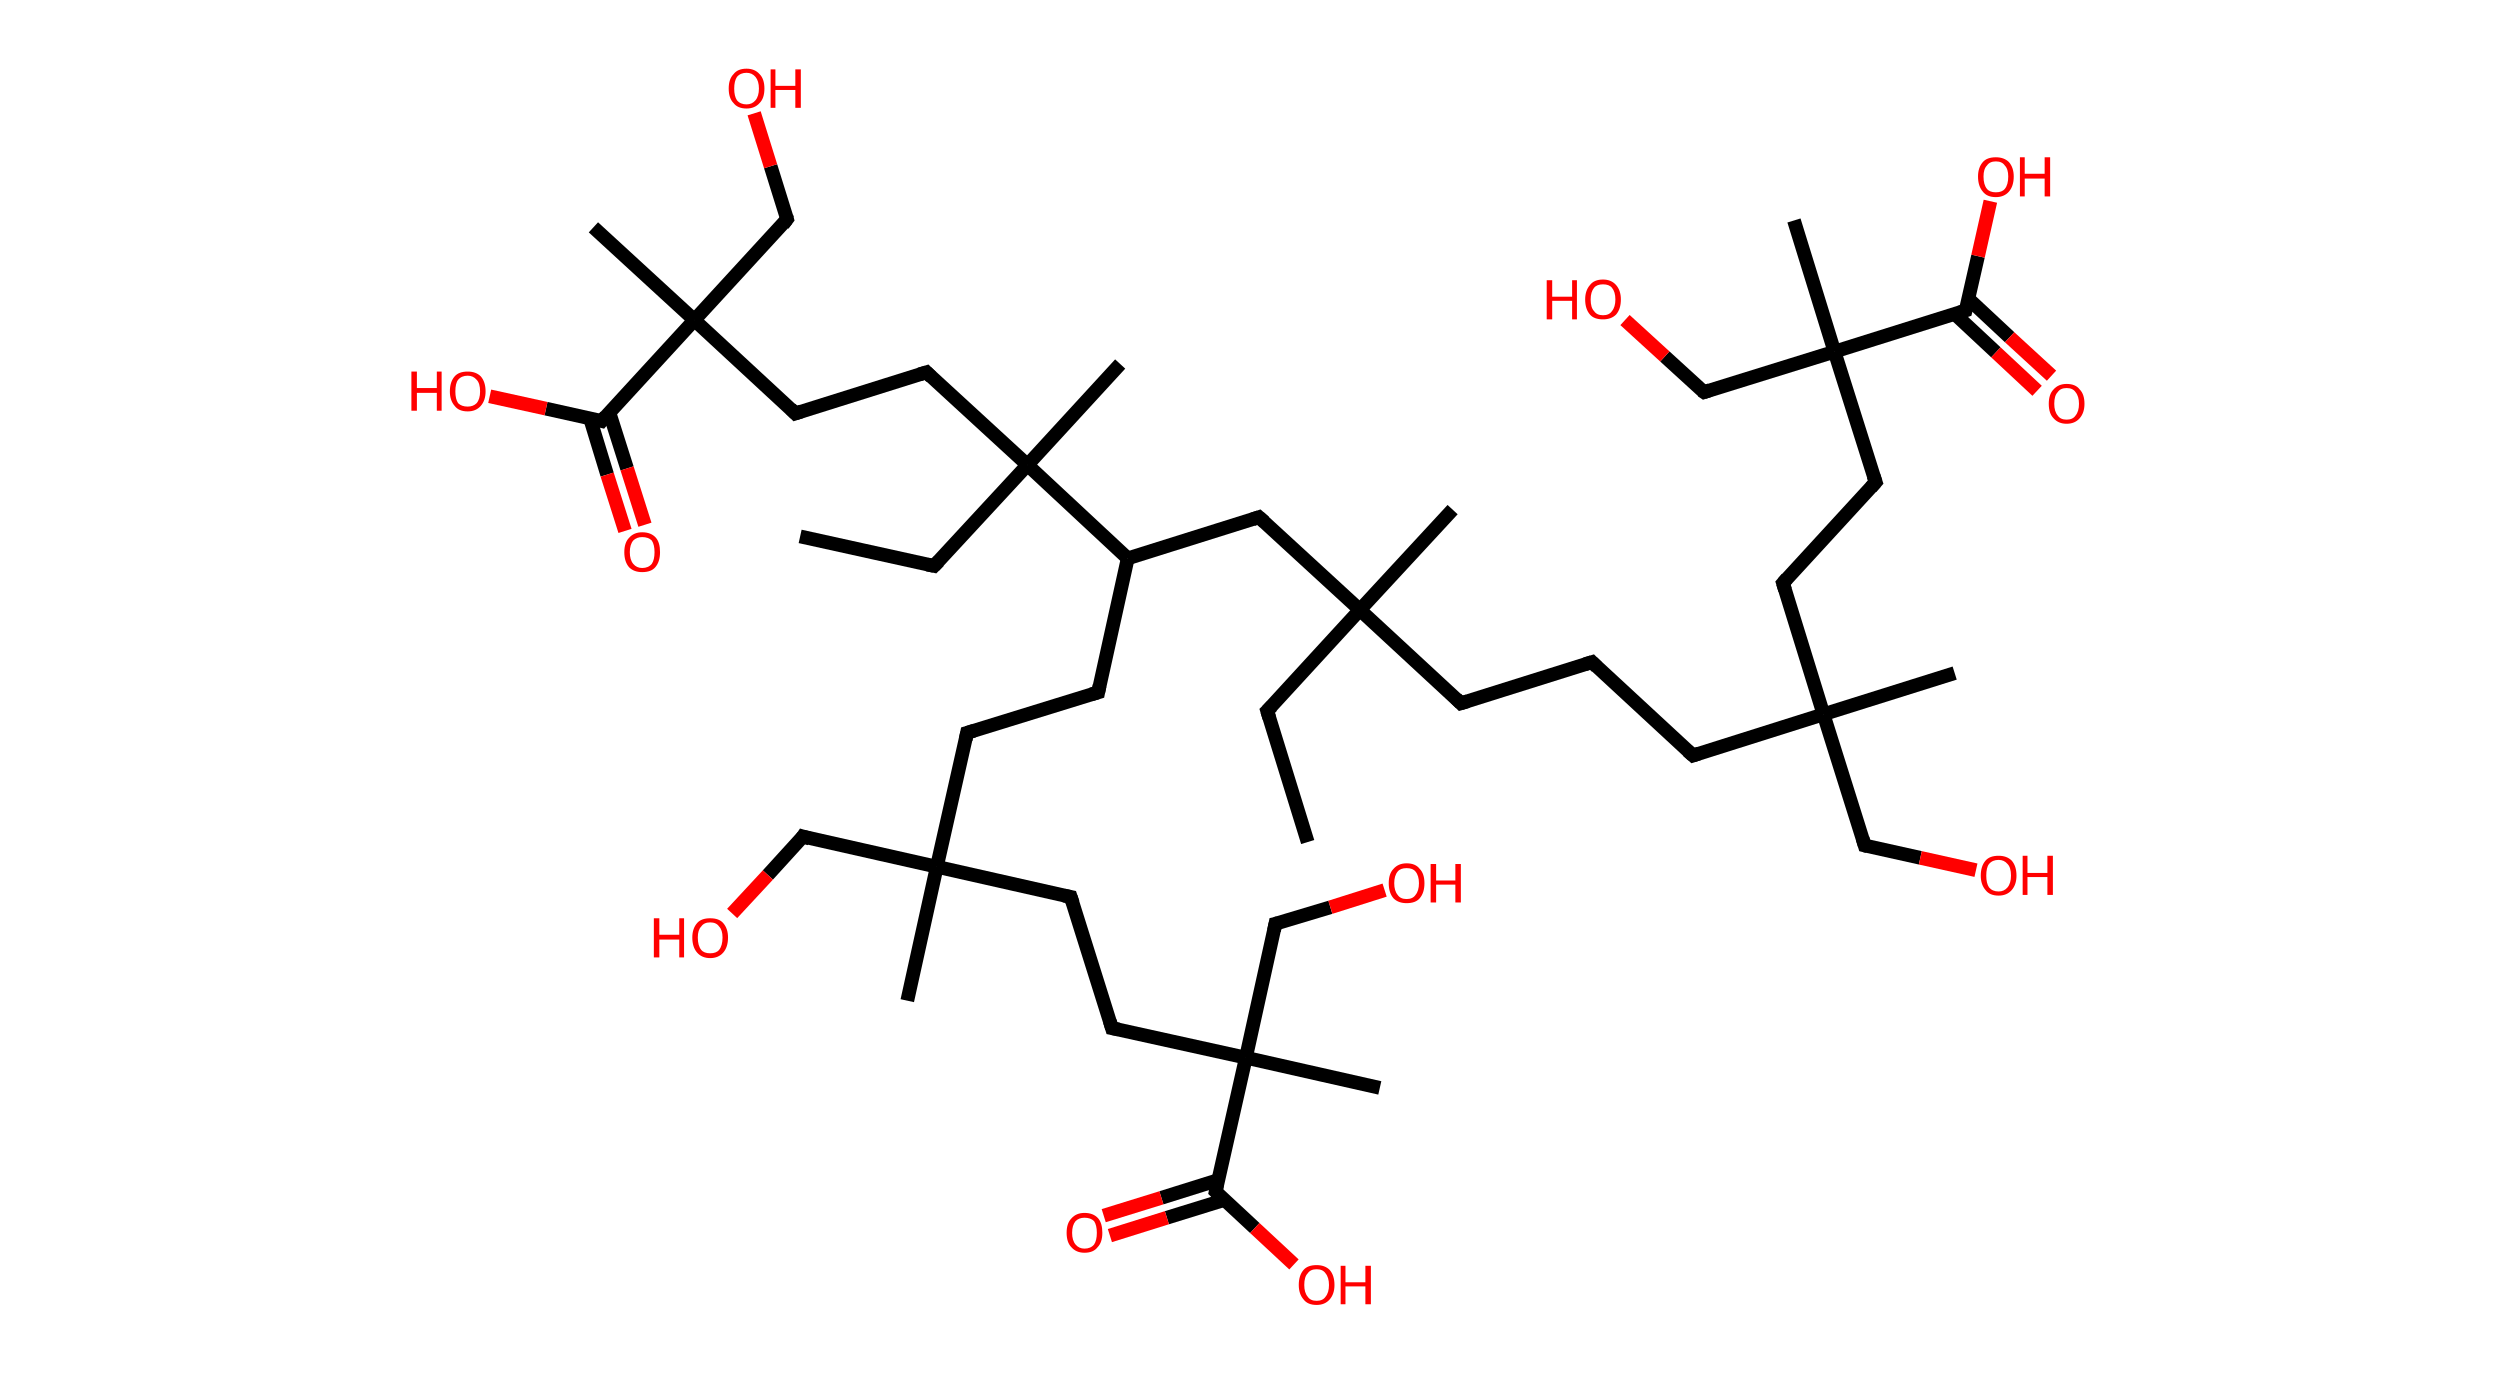 <?xml version='1.0' encoding='ASCII' standalone='yes'?>
<svg xmlns="http://www.w3.org/2000/svg" xmlns:rdkit="http://www.rdkit.org/xml" xmlns:xlink="http://www.w3.org/1999/xlink" version="1.1" baseProfile="full" xml:space="preserve" width="364px" height="200px" viewBox="0 0 364 200">
<!-- END OF HEADER -->
<rect style="opacity:1.0;fill:#FFFFFF;stroke:none" width="364.0" height="200.0" x="0.0" y="0.0"> </rect>
<path class="bond-0 atom-0 atom-1" d="M 190.4,122.6 L 184.5,103.5" style="fill:none;fill-rule:evenodd;stroke:#000000;stroke-width:2.0px;stroke-linecap:butt;stroke-linejoin:miter;stroke-opacity:1"/>
<path class="bond-1 atom-1 atom-2" d="M 184.5,103.5 L 198.0,88.8" style="fill:none;fill-rule:evenodd;stroke:#000000;stroke-width:2.0px;stroke-linecap:butt;stroke-linejoin:miter;stroke-opacity:1"/>
<path class="bond-2 atom-2 atom-3" d="M 198.0,88.8 L 211.5,74.2" style="fill:none;fill-rule:evenodd;stroke:#000000;stroke-width:2.0px;stroke-linecap:butt;stroke-linejoin:miter;stroke-opacity:1"/>
<path class="bond-3 atom-2 atom-4" d="M 198.0,88.8 L 212.7,102.4" style="fill:none;fill-rule:evenodd;stroke:#000000;stroke-width:2.0px;stroke-linecap:butt;stroke-linejoin:miter;stroke-opacity:1"/>
<path class="bond-4 atom-4 atom-5" d="M 212.7,102.4 L 231.8,96.4" style="fill:none;fill-rule:evenodd;stroke:#000000;stroke-width:2.0px;stroke-linecap:butt;stroke-linejoin:miter;stroke-opacity:1"/>
<path class="bond-5 atom-5 atom-6" d="M 231.8,96.4 L 246.5,110.0" style="fill:none;fill-rule:evenodd;stroke:#000000;stroke-width:2.0px;stroke-linecap:butt;stroke-linejoin:miter;stroke-opacity:1"/>
<path class="bond-6 atom-6 atom-7" d="M 246.5,110.0 L 265.5,104.0" style="fill:none;fill-rule:evenodd;stroke:#000000;stroke-width:2.0px;stroke-linecap:butt;stroke-linejoin:miter;stroke-opacity:1"/>
<path class="bond-7 atom-7 atom-8" d="M 265.5,104.0 L 284.6,98.0" style="fill:none;fill-rule:evenodd;stroke:#000000;stroke-width:2.0px;stroke-linecap:butt;stroke-linejoin:miter;stroke-opacity:1"/>
<path class="bond-8 atom-7 atom-9" d="M 265.5,104.0 L 271.5,123.1" style="fill:none;fill-rule:evenodd;stroke:#000000;stroke-width:2.0px;stroke-linecap:butt;stroke-linejoin:miter;stroke-opacity:1"/>
<path class="bond-9 atom-9 atom-10" d="M 271.5,123.1 L 279.6,124.9" style="fill:none;fill-rule:evenodd;stroke:#000000;stroke-width:2.0px;stroke-linecap:butt;stroke-linejoin:miter;stroke-opacity:1"/>
<path class="bond-9 atom-9 atom-10" d="M 279.6,124.9 L 287.7,126.7" style="fill:none;fill-rule:evenodd;stroke:#FF0000;stroke-width:2.0px;stroke-linecap:butt;stroke-linejoin:miter;stroke-opacity:1"/>
<path class="bond-10 atom-7 atom-11" d="M 265.5,104.0 L 259.6,84.9" style="fill:none;fill-rule:evenodd;stroke:#000000;stroke-width:2.0px;stroke-linecap:butt;stroke-linejoin:miter;stroke-opacity:1"/>
<path class="bond-11 atom-11 atom-12" d="M 259.6,84.9 L 273.1,70.2" style="fill:none;fill-rule:evenodd;stroke:#000000;stroke-width:2.0px;stroke-linecap:butt;stroke-linejoin:miter;stroke-opacity:1"/>
<path class="bond-12 atom-12 atom-13" d="M 273.1,70.2 L 267.1,51.2" style="fill:none;fill-rule:evenodd;stroke:#000000;stroke-width:2.0px;stroke-linecap:butt;stroke-linejoin:miter;stroke-opacity:1"/>
<path class="bond-13 atom-13 atom-14" d="M 267.1,51.2 L 261.2,32.1" style="fill:none;fill-rule:evenodd;stroke:#000000;stroke-width:2.0px;stroke-linecap:butt;stroke-linejoin:miter;stroke-opacity:1"/>
<path class="bond-14 atom-13 atom-15" d="M 267.1,51.2 L 248.1,57.1" style="fill:none;fill-rule:evenodd;stroke:#000000;stroke-width:2.0px;stroke-linecap:butt;stroke-linejoin:miter;stroke-opacity:1"/>
<path class="bond-15 atom-15 atom-16" d="M 248.1,57.1 L 242.4,51.9" style="fill:none;fill-rule:evenodd;stroke:#000000;stroke-width:2.0px;stroke-linecap:butt;stroke-linejoin:miter;stroke-opacity:1"/>
<path class="bond-15 atom-15 atom-16" d="M 242.4,51.9 L 236.6,46.6" style="fill:none;fill-rule:evenodd;stroke:#FF0000;stroke-width:2.0px;stroke-linecap:butt;stroke-linejoin:miter;stroke-opacity:1"/>
<path class="bond-16 atom-13 atom-17" d="M 267.1,51.2 L 286.2,45.2" style="fill:none;fill-rule:evenodd;stroke:#000000;stroke-width:2.0px;stroke-linecap:butt;stroke-linejoin:miter;stroke-opacity:1"/>
<path class="bond-17 atom-17 atom-18" d="M 284.6,45.7 L 290.6,51.3" style="fill:none;fill-rule:evenodd;stroke:#000000;stroke-width:2.0px;stroke-linecap:butt;stroke-linejoin:miter;stroke-opacity:1"/>
<path class="bond-17 atom-17 atom-18" d="M 290.6,51.3 L 296.6,56.9" style="fill:none;fill-rule:evenodd;stroke:#FF0000;stroke-width:2.0px;stroke-linecap:butt;stroke-linejoin:miter;stroke-opacity:1"/>
<path class="bond-17 atom-17 atom-18" d="M 286.6,43.5 L 292.6,49.1" style="fill:none;fill-rule:evenodd;stroke:#000000;stroke-width:2.0px;stroke-linecap:butt;stroke-linejoin:miter;stroke-opacity:1"/>
<path class="bond-17 atom-17 atom-18" d="M 292.6,49.1 L 298.7,54.7" style="fill:none;fill-rule:evenodd;stroke:#FF0000;stroke-width:2.0px;stroke-linecap:butt;stroke-linejoin:miter;stroke-opacity:1"/>
<path class="bond-18 atom-17 atom-19" d="M 286.2,45.2 L 288.0,37.3" style="fill:none;fill-rule:evenodd;stroke:#000000;stroke-width:2.0px;stroke-linecap:butt;stroke-linejoin:miter;stroke-opacity:1"/>
<path class="bond-18 atom-17 atom-19" d="M 288.0,37.3 L 289.8,29.3" style="fill:none;fill-rule:evenodd;stroke:#FF0000;stroke-width:2.0px;stroke-linecap:butt;stroke-linejoin:miter;stroke-opacity:1"/>
<path class="bond-19 atom-2 atom-20" d="M 198.0,88.8 L 183.3,75.3" style="fill:none;fill-rule:evenodd;stroke:#000000;stroke-width:2.0px;stroke-linecap:butt;stroke-linejoin:miter;stroke-opacity:1"/>
<path class="bond-20 atom-20 atom-21" d="M 183.3,75.3 L 164.2,81.3" style="fill:none;fill-rule:evenodd;stroke:#000000;stroke-width:2.0px;stroke-linecap:butt;stroke-linejoin:miter;stroke-opacity:1"/>
<path class="bond-21 atom-21 atom-22" d="M 164.2,81.3 L 159.9,100.8" style="fill:none;fill-rule:evenodd;stroke:#000000;stroke-width:2.0px;stroke-linecap:butt;stroke-linejoin:miter;stroke-opacity:1"/>
<path class="bond-22 atom-22 atom-23" d="M 159.9,100.8 L 140.8,106.7" style="fill:none;fill-rule:evenodd;stroke:#000000;stroke-width:2.0px;stroke-linecap:butt;stroke-linejoin:miter;stroke-opacity:1"/>
<path class="bond-23 atom-23 atom-24" d="M 140.8,106.7 L 136.4,126.2" style="fill:none;fill-rule:evenodd;stroke:#000000;stroke-width:2.0px;stroke-linecap:butt;stroke-linejoin:miter;stroke-opacity:1"/>
<path class="bond-24 atom-24 atom-25" d="M 136.4,126.2 L 132.1,145.7" style="fill:none;fill-rule:evenodd;stroke:#000000;stroke-width:2.0px;stroke-linecap:butt;stroke-linejoin:miter;stroke-opacity:1"/>
<path class="bond-25 atom-24 atom-26" d="M 136.4,126.2 L 116.9,121.8" style="fill:none;fill-rule:evenodd;stroke:#000000;stroke-width:2.0px;stroke-linecap:butt;stroke-linejoin:miter;stroke-opacity:1"/>
<path class="bond-26 atom-26 atom-27" d="M 116.9,121.8 L 111.8,127.4" style="fill:none;fill-rule:evenodd;stroke:#000000;stroke-width:2.0px;stroke-linecap:butt;stroke-linejoin:miter;stroke-opacity:1"/>
<path class="bond-26 atom-26 atom-27" d="M 111.8,127.4 L 106.6,133.0" style="fill:none;fill-rule:evenodd;stroke:#FF0000;stroke-width:2.0px;stroke-linecap:butt;stroke-linejoin:miter;stroke-opacity:1"/>
<path class="bond-27 atom-24 atom-28" d="M 136.4,126.2 L 155.9,130.6" style="fill:none;fill-rule:evenodd;stroke:#000000;stroke-width:2.0px;stroke-linecap:butt;stroke-linejoin:miter;stroke-opacity:1"/>
<path class="bond-28 atom-28 atom-29" d="M 155.9,130.6 L 161.9,149.7" style="fill:none;fill-rule:evenodd;stroke:#000000;stroke-width:2.0px;stroke-linecap:butt;stroke-linejoin:miter;stroke-opacity:1"/>
<path class="bond-29 atom-29 atom-30" d="M 161.9,149.7 L 181.4,154.0" style="fill:none;fill-rule:evenodd;stroke:#000000;stroke-width:2.0px;stroke-linecap:butt;stroke-linejoin:miter;stroke-opacity:1"/>
<path class="bond-30 atom-30 atom-31" d="M 181.4,154.0 L 200.9,158.4" style="fill:none;fill-rule:evenodd;stroke:#000000;stroke-width:2.0px;stroke-linecap:butt;stroke-linejoin:miter;stroke-opacity:1"/>
<path class="bond-31 atom-30 atom-32" d="M 181.4,154.0 L 185.7,134.5" style="fill:none;fill-rule:evenodd;stroke:#000000;stroke-width:2.0px;stroke-linecap:butt;stroke-linejoin:miter;stroke-opacity:1"/>
<path class="bond-32 atom-32 atom-33" d="M 185.7,134.5 L 193.7,132.1" style="fill:none;fill-rule:evenodd;stroke:#000000;stroke-width:2.0px;stroke-linecap:butt;stroke-linejoin:miter;stroke-opacity:1"/>
<path class="bond-32 atom-32 atom-33" d="M 193.7,132.1 L 201.6,129.6" style="fill:none;fill-rule:evenodd;stroke:#FF0000;stroke-width:2.0px;stroke-linecap:butt;stroke-linejoin:miter;stroke-opacity:1"/>
<path class="bond-33 atom-30 atom-34" d="M 181.4,154.0 L 177.0,173.5" style="fill:none;fill-rule:evenodd;stroke:#000000;stroke-width:2.0px;stroke-linecap:butt;stroke-linejoin:miter;stroke-opacity:1"/>
<path class="bond-34 atom-34 atom-35" d="M 177.4,171.8 L 169.1,174.4" style="fill:none;fill-rule:evenodd;stroke:#000000;stroke-width:2.0px;stroke-linecap:butt;stroke-linejoin:miter;stroke-opacity:1"/>
<path class="bond-34 atom-34 atom-35" d="M 169.1,174.4 L 160.7,177.0" style="fill:none;fill-rule:evenodd;stroke:#FF0000;stroke-width:2.0px;stroke-linecap:butt;stroke-linejoin:miter;stroke-opacity:1"/>
<path class="bond-34 atom-34 atom-35" d="M 178.3,174.7 L 169.9,177.3" style="fill:none;fill-rule:evenodd;stroke:#000000;stroke-width:2.0px;stroke-linecap:butt;stroke-linejoin:miter;stroke-opacity:1"/>
<path class="bond-34 atom-34 atom-35" d="M 169.9,177.3 L 161.6,179.9" style="fill:none;fill-rule:evenodd;stroke:#FF0000;stroke-width:2.0px;stroke-linecap:butt;stroke-linejoin:miter;stroke-opacity:1"/>
<path class="bond-35 atom-34 atom-36" d="M 177.0,173.5 L 182.7,178.8" style="fill:none;fill-rule:evenodd;stroke:#000000;stroke-width:2.0px;stroke-linecap:butt;stroke-linejoin:miter;stroke-opacity:1"/>
<path class="bond-35 atom-34 atom-36" d="M 182.7,178.8 L 188.4,184.1" style="fill:none;fill-rule:evenodd;stroke:#FF0000;stroke-width:2.0px;stroke-linecap:butt;stroke-linejoin:miter;stroke-opacity:1"/>
<path class="bond-36 atom-21 atom-37" d="M 164.2,81.3 L 149.6,67.7" style="fill:none;fill-rule:evenodd;stroke:#000000;stroke-width:2.0px;stroke-linecap:butt;stroke-linejoin:miter;stroke-opacity:1"/>
<path class="bond-37 atom-37 atom-38" d="M 149.6,67.7 L 163.1,53.0" style="fill:none;fill-rule:evenodd;stroke:#000000;stroke-width:2.0px;stroke-linecap:butt;stroke-linejoin:miter;stroke-opacity:1"/>
<path class="bond-38 atom-37 atom-39" d="M 149.6,67.7 L 136.0,82.4" style="fill:none;fill-rule:evenodd;stroke:#000000;stroke-width:2.0px;stroke-linecap:butt;stroke-linejoin:miter;stroke-opacity:1"/>
<path class="bond-39 atom-39 atom-40" d="M 136.0,82.4 L 116.5,78.1" style="fill:none;fill-rule:evenodd;stroke:#000000;stroke-width:2.0px;stroke-linecap:butt;stroke-linejoin:miter;stroke-opacity:1"/>
<path class="bond-40 atom-37 atom-41" d="M 149.6,67.7 L 134.9,54.2" style="fill:none;fill-rule:evenodd;stroke:#000000;stroke-width:2.0px;stroke-linecap:butt;stroke-linejoin:miter;stroke-opacity:1"/>
<path class="bond-41 atom-41 atom-42" d="M 134.9,54.2 L 115.8,60.2" style="fill:none;fill-rule:evenodd;stroke:#000000;stroke-width:2.0px;stroke-linecap:butt;stroke-linejoin:miter;stroke-opacity:1"/>
<path class="bond-42 atom-42 atom-43" d="M 115.8,60.2 L 101.1,46.6" style="fill:none;fill-rule:evenodd;stroke:#000000;stroke-width:2.0px;stroke-linecap:butt;stroke-linejoin:miter;stroke-opacity:1"/>
<path class="bond-43 atom-43 atom-44" d="M 101.1,46.6 L 86.4,33.1" style="fill:none;fill-rule:evenodd;stroke:#000000;stroke-width:2.0px;stroke-linecap:butt;stroke-linejoin:miter;stroke-opacity:1"/>
<path class="bond-44 atom-43 atom-45" d="M 101.1,46.6 L 114.6,31.9" style="fill:none;fill-rule:evenodd;stroke:#000000;stroke-width:2.0px;stroke-linecap:butt;stroke-linejoin:miter;stroke-opacity:1"/>
<path class="bond-45 atom-45 atom-46" d="M 114.6,31.9 L 112.2,24.2" style="fill:none;fill-rule:evenodd;stroke:#000000;stroke-width:2.0px;stroke-linecap:butt;stroke-linejoin:miter;stroke-opacity:1"/>
<path class="bond-45 atom-45 atom-46" d="M 112.2,24.2 L 109.8,16.5" style="fill:none;fill-rule:evenodd;stroke:#FF0000;stroke-width:2.0px;stroke-linecap:butt;stroke-linejoin:miter;stroke-opacity:1"/>
<path class="bond-46 atom-43 atom-47" d="M 101.1,46.6 L 87.6,61.3" style="fill:none;fill-rule:evenodd;stroke:#000000;stroke-width:2.0px;stroke-linecap:butt;stroke-linejoin:miter;stroke-opacity:1"/>
<path class="bond-47 atom-47 atom-48" d="M 85.9,60.9 L 88.4,69.1" style="fill:none;fill-rule:evenodd;stroke:#000000;stroke-width:2.0px;stroke-linecap:butt;stroke-linejoin:miter;stroke-opacity:1"/>
<path class="bond-47 atom-47 atom-48" d="M 88.4,69.1 L 91.0,77.3" style="fill:none;fill-rule:evenodd;stroke:#FF0000;stroke-width:2.0px;stroke-linecap:butt;stroke-linejoin:miter;stroke-opacity:1"/>
<path class="bond-47 atom-47 atom-48" d="M 88.7,60.0 L 91.3,68.2" style="fill:none;fill-rule:evenodd;stroke:#000000;stroke-width:2.0px;stroke-linecap:butt;stroke-linejoin:miter;stroke-opacity:1"/>
<path class="bond-47 atom-47 atom-48" d="M 91.3,68.2 L 93.9,76.4" style="fill:none;fill-rule:evenodd;stroke:#FF0000;stroke-width:2.0px;stroke-linecap:butt;stroke-linejoin:miter;stroke-opacity:1"/>
<path class="bond-48 atom-47 atom-49" d="M 87.6,61.3 L 79.5,59.5" style="fill:none;fill-rule:evenodd;stroke:#000000;stroke-width:2.0px;stroke-linecap:butt;stroke-linejoin:miter;stroke-opacity:1"/>
<path class="bond-48 atom-47 atom-49" d="M 79.5,59.5 L 71.3,57.7" style="fill:none;fill-rule:evenodd;stroke:#FF0000;stroke-width:2.0px;stroke-linecap:butt;stroke-linejoin:miter;stroke-opacity:1"/>
<path d="M 184.8,104.5 L 184.5,103.5 L 185.2,102.8" style="fill:none;stroke:#000000;stroke-width:2.0px;stroke-linecap:butt;stroke-linejoin:miter;stroke-opacity:1;"/>
<path d="M 212.0,101.7 L 212.7,102.4 L 213.7,102.1" style="fill:none;stroke:#000000;stroke-width:2.0px;stroke-linecap:butt;stroke-linejoin:miter;stroke-opacity:1;"/>
<path d="M 230.8,96.7 L 231.8,96.4 L 232.5,97.1" style="fill:none;stroke:#000000;stroke-width:2.0px;stroke-linecap:butt;stroke-linejoin:miter;stroke-opacity:1;"/>
<path d="M 245.7,109.3 L 246.5,110.0 L 247.4,109.7" style="fill:none;stroke:#000000;stroke-width:2.0px;stroke-linecap:butt;stroke-linejoin:miter;stroke-opacity:1;"/>
<path d="M 271.2,122.1 L 271.5,123.1 L 271.9,123.2" style="fill:none;stroke:#000000;stroke-width:2.0px;stroke-linecap:butt;stroke-linejoin:miter;stroke-opacity:1;"/>
<path d="M 259.9,85.9 L 259.6,84.9 L 260.2,84.2" style="fill:none;stroke:#000000;stroke-width:2.0px;stroke-linecap:butt;stroke-linejoin:miter;stroke-opacity:1;"/>
<path d="M 272.4,71.0 L 273.1,70.2 L 272.8,69.3" style="fill:none;stroke:#000000;stroke-width:2.0px;stroke-linecap:butt;stroke-linejoin:miter;stroke-opacity:1;"/>
<path d="M 249.0,56.8 L 248.1,57.1 L 247.8,56.9" style="fill:none;stroke:#000000;stroke-width:2.0px;stroke-linecap:butt;stroke-linejoin:miter;stroke-opacity:1;"/>
<path d="M 285.3,45.5 L 286.2,45.2 L 286.3,44.8" style="fill:none;stroke:#000000;stroke-width:2.0px;stroke-linecap:butt;stroke-linejoin:miter;stroke-opacity:1;"/>
<path d="M 184.1,76.0 L 183.3,75.3 L 182.4,75.6" style="fill:none;stroke:#000000;stroke-width:2.0px;stroke-linecap:butt;stroke-linejoin:miter;stroke-opacity:1;"/>
<path d="M 160.1,99.8 L 159.9,100.8 L 158.9,101.1" style="fill:none;stroke:#000000;stroke-width:2.0px;stroke-linecap:butt;stroke-linejoin:miter;stroke-opacity:1;"/>
<path d="M 141.8,106.4 L 140.8,106.7 L 140.6,107.7" style="fill:none;stroke:#000000;stroke-width:2.0px;stroke-linecap:butt;stroke-linejoin:miter;stroke-opacity:1;"/>
<path d="M 117.9,122.1 L 116.9,121.8 L 116.7,122.1" style="fill:none;stroke:#000000;stroke-width:2.0px;stroke-linecap:butt;stroke-linejoin:miter;stroke-opacity:1;"/>
<path d="M 154.9,130.4 L 155.9,130.6 L 156.2,131.5" style="fill:none;stroke:#000000;stroke-width:2.0px;stroke-linecap:butt;stroke-linejoin:miter;stroke-opacity:1;"/>
<path d="M 161.6,148.7 L 161.9,149.7 L 162.9,149.9" style="fill:none;stroke:#000000;stroke-width:2.0px;stroke-linecap:butt;stroke-linejoin:miter;stroke-opacity:1;"/>
<path d="M 185.5,135.5 L 185.7,134.5 L 186.1,134.4" style="fill:none;stroke:#000000;stroke-width:2.0px;stroke-linecap:butt;stroke-linejoin:miter;stroke-opacity:1;"/>
<path d="M 177.2,172.5 L 177.0,173.5 L 177.3,173.8" style="fill:none;stroke:#000000;stroke-width:2.0px;stroke-linecap:butt;stroke-linejoin:miter;stroke-opacity:1;"/>
<path d="M 136.7,81.7 L 136.0,82.4 L 135.0,82.2" style="fill:none;stroke:#000000;stroke-width:2.0px;stroke-linecap:butt;stroke-linejoin:miter;stroke-opacity:1;"/>
<path d="M 135.6,54.9 L 134.9,54.2 L 133.9,54.5" style="fill:none;stroke:#000000;stroke-width:2.0px;stroke-linecap:butt;stroke-linejoin:miter;stroke-opacity:1;"/>
<path d="M 116.7,59.9 L 115.8,60.2 L 115.1,59.5" style="fill:none;stroke:#000000;stroke-width:2.0px;stroke-linecap:butt;stroke-linejoin:miter;stroke-opacity:1;"/>
<path d="M 114.0,32.7 L 114.6,31.9 L 114.5,31.5" style="fill:none;stroke:#000000;stroke-width:2.0px;stroke-linecap:butt;stroke-linejoin:miter;stroke-opacity:1;"/>
<path d="M 88.2,60.6 L 87.6,61.3 L 87.2,61.2" style="fill:none;stroke:#000000;stroke-width:2.0px;stroke-linecap:butt;stroke-linejoin:miter;stroke-opacity:1;"/>
<path class="atom-10" d="M 288.4 127.5 Q 288.4 126.1, 289.1 125.3 Q 289.7 124.6, 291.0 124.6 Q 292.2 124.6, 292.9 125.3 Q 293.6 126.1, 293.6 127.5 Q 293.6 128.8, 292.9 129.6 Q 292.2 130.4, 291.0 130.4 Q 289.7 130.4, 289.1 129.6 Q 288.4 128.8, 288.4 127.5 M 291.0 129.8 Q 291.8 129.8, 292.3 129.2 Q 292.8 128.6, 292.8 127.5 Q 292.8 126.3, 292.3 125.8 Q 291.8 125.2, 291.0 125.2 Q 290.1 125.2, 289.6 125.8 Q 289.2 126.3, 289.2 127.5 Q 289.2 128.6, 289.6 129.2 Q 290.1 129.8, 291.0 129.8 " fill="#FF0000"/>
<path class="atom-10" d="M 294.5 124.6 L 295.2 124.6 L 295.2 127.1 L 298.1 127.1 L 298.1 124.6 L 298.9 124.6 L 298.9 130.3 L 298.1 130.3 L 298.1 127.7 L 295.2 127.7 L 295.2 130.3 L 294.5 130.3 L 294.5 124.6 " fill="#FF0000"/>
<path class="atom-16" d="M 225.2 40.8 L 226.0 40.8 L 226.0 43.2 L 228.9 43.2 L 228.9 40.8 L 229.6 40.8 L 229.6 46.5 L 228.9 46.5 L 228.9 43.8 L 226.0 43.8 L 226.0 46.5 L 225.2 46.5 L 225.2 40.8 " fill="#FF0000"/>
<path class="atom-16" d="M 230.8 43.6 Q 230.8 42.3, 231.5 41.5 Q 232.1 40.7, 233.4 40.7 Q 234.6 40.7, 235.3 41.5 Q 236.0 42.3, 236.0 43.6 Q 236.0 45.0, 235.3 45.8 Q 234.6 46.5, 233.4 46.5 Q 232.1 46.5, 231.5 45.8 Q 230.8 45.0, 230.8 43.6 M 233.4 45.9 Q 234.3 45.9, 234.7 45.3 Q 235.2 44.7, 235.2 43.6 Q 235.2 42.5, 234.7 41.9 Q 234.3 41.4, 233.4 41.4 Q 232.5 41.4, 232.1 41.9 Q 231.6 42.5, 231.6 43.6 Q 231.6 44.8, 232.1 45.3 Q 232.5 45.9, 233.4 45.9 " fill="#FF0000"/>
<path class="atom-18" d="M 298.3 58.8 Q 298.3 57.4, 299.0 56.7 Q 299.7 55.9, 300.9 55.9 Q 302.2 55.9, 302.8 56.7 Q 303.5 57.4, 303.5 58.8 Q 303.5 60.1, 302.8 60.9 Q 302.1 61.7, 300.9 61.7 Q 299.7 61.7, 299.0 60.9 Q 298.3 60.2, 298.3 58.8 M 300.9 61.1 Q 301.8 61.1, 302.2 60.5 Q 302.7 59.9, 302.7 58.8 Q 302.7 57.7, 302.2 57.1 Q 301.8 56.5, 300.9 56.5 Q 300.0 56.5, 299.6 57.1 Q 299.1 57.6, 299.1 58.8 Q 299.1 59.9, 299.6 60.5 Q 300.0 61.1, 300.9 61.1 " fill="#FF0000"/>
<path class="atom-19" d="M 288.0 25.7 Q 288.0 24.4, 288.7 23.6 Q 289.3 22.9, 290.6 22.9 Q 291.8 22.9, 292.5 23.6 Q 293.2 24.4, 293.2 25.7 Q 293.2 27.1, 292.5 27.9 Q 291.8 28.7, 290.6 28.7 Q 289.3 28.7, 288.7 27.9 Q 288.0 27.1, 288.0 25.7 M 290.6 28.0 Q 291.5 28.0, 291.9 27.5 Q 292.4 26.9, 292.4 25.7 Q 292.4 24.6, 291.9 24.1 Q 291.5 23.5, 290.6 23.5 Q 289.7 23.5, 289.3 24.1 Q 288.8 24.6, 288.8 25.7 Q 288.8 26.9, 289.3 27.5 Q 289.7 28.0, 290.6 28.0 " fill="#FF0000"/>
<path class="atom-19" d="M 294.1 22.9 L 294.8 22.9 L 294.8 25.3 L 297.7 25.3 L 297.7 22.9 L 298.5 22.9 L 298.5 28.6 L 297.7 28.6 L 297.7 26.0 L 294.8 26.0 L 294.8 28.6 L 294.1 28.6 L 294.1 22.9 " fill="#FF0000"/>
<path class="atom-27" d="M 95.2 133.7 L 96.0 133.7 L 96.0 136.1 L 98.9 136.1 L 98.9 133.7 L 99.6 133.7 L 99.6 139.4 L 98.9 139.4 L 98.9 136.8 L 96.0 136.8 L 96.0 139.4 L 95.2 139.4 L 95.2 133.7 " fill="#FF0000"/>
<path class="atom-27" d="M 100.8 136.5 Q 100.8 135.2, 101.5 134.4 Q 102.1 133.7, 103.4 133.7 Q 104.7 133.7, 105.3 134.4 Q 106.0 135.2, 106.0 136.5 Q 106.0 137.9, 105.3 138.7 Q 104.6 139.5, 103.4 139.5 Q 102.2 139.5, 101.5 138.7 Q 100.8 137.9, 100.8 136.5 M 103.4 138.8 Q 104.3 138.8, 104.7 138.3 Q 105.2 137.7, 105.2 136.5 Q 105.2 135.4, 104.7 134.9 Q 104.3 134.3, 103.4 134.3 Q 102.5 134.3, 102.1 134.9 Q 101.6 135.4, 101.6 136.5 Q 101.6 137.7, 102.1 138.3 Q 102.5 138.8, 103.4 138.8 " fill="#FF0000"/>
<path class="atom-33" d="M 202.2 128.6 Q 202.2 127.2, 202.9 126.5 Q 203.6 125.7, 204.8 125.7 Q 206.1 125.7, 206.7 126.5 Q 207.4 127.2, 207.4 128.6 Q 207.4 130.0, 206.7 130.8 Q 206.1 131.5, 204.8 131.5 Q 203.6 131.5, 202.9 130.8 Q 202.2 130.0, 202.2 128.6 M 204.8 130.9 Q 205.7 130.9, 206.1 130.3 Q 206.6 129.7, 206.6 128.6 Q 206.6 127.5, 206.1 126.9 Q 205.7 126.4, 204.8 126.4 Q 203.9 126.4, 203.5 126.9 Q 203.0 127.5, 203.0 128.6 Q 203.0 129.7, 203.5 130.3 Q 203.9 130.9, 204.8 130.9 " fill="#FF0000"/>
<path class="atom-33" d="M 208.3 125.8 L 209.1 125.8 L 209.1 128.2 L 211.9 128.2 L 211.9 125.8 L 212.7 125.8 L 212.7 131.4 L 211.9 131.4 L 211.9 128.8 L 209.1 128.8 L 209.1 131.4 L 208.3 131.4 L 208.3 125.8 " fill="#FF0000"/>
<path class="atom-35" d="M 155.3 179.5 Q 155.3 178.1, 156.0 177.4 Q 156.7 176.6, 157.9 176.6 Q 159.2 176.6, 159.9 177.4 Q 160.5 178.1, 160.5 179.5 Q 160.5 180.9, 159.8 181.6 Q 159.2 182.4, 157.9 182.4 Q 156.7 182.4, 156.0 181.6 Q 155.3 180.9, 155.3 179.5 M 157.9 181.8 Q 158.8 181.8, 159.3 181.2 Q 159.7 180.6, 159.7 179.5 Q 159.7 178.4, 159.3 177.8 Q 158.8 177.3, 157.9 177.3 Q 157.1 177.3, 156.6 177.8 Q 156.1 178.4, 156.1 179.5 Q 156.1 180.6, 156.6 181.2 Q 157.1 181.8, 157.9 181.8 " fill="#FF0000"/>
<path class="atom-36" d="M 189.1 187.1 Q 189.1 185.7, 189.8 184.9 Q 190.4 184.2, 191.7 184.2 Q 192.9 184.2, 193.6 184.9 Q 194.3 185.7, 194.3 187.1 Q 194.3 188.4, 193.6 189.2 Q 192.9 190.0, 191.7 190.0 Q 190.4 190.0, 189.8 189.2 Q 189.1 188.4, 189.1 187.1 M 191.7 189.4 Q 192.6 189.4, 193.0 188.8 Q 193.5 188.2, 193.5 187.1 Q 193.5 186.0, 193.0 185.4 Q 192.6 184.8, 191.7 184.8 Q 190.8 184.8, 190.4 185.4 Q 189.9 185.9, 189.9 187.1 Q 189.9 188.2, 190.4 188.8 Q 190.8 189.4, 191.7 189.4 " fill="#FF0000"/>
<path class="atom-36" d="M 195.2 184.3 L 195.9 184.3 L 195.9 186.7 L 198.8 186.7 L 198.8 184.3 L 199.6 184.3 L 199.6 189.9 L 198.8 189.9 L 198.8 187.3 L 195.9 187.3 L 195.9 189.9 L 195.2 189.9 L 195.2 184.3 " fill="#FF0000"/>
<path class="atom-46" d="M 106.1 12.9 Q 106.1 11.5, 106.8 10.8 Q 107.4 10.0, 108.7 10.0 Q 109.9 10.0, 110.6 10.8 Q 111.3 11.5, 111.3 12.9 Q 111.3 14.3, 110.6 15.0 Q 109.9 15.8, 108.7 15.8 Q 107.4 15.8, 106.8 15.0 Q 106.1 14.3, 106.1 12.9 M 108.7 15.2 Q 109.5 15.2, 110.0 14.6 Q 110.5 14.0, 110.5 12.9 Q 110.5 11.8, 110.0 11.2 Q 109.5 10.6, 108.7 10.6 Q 107.8 10.6, 107.3 11.2 Q 106.9 11.8, 106.9 12.9 Q 106.9 14.0, 107.3 14.6 Q 107.8 15.2, 108.7 15.2 " fill="#FF0000"/>
<path class="atom-46" d="M 112.2 10.1 L 112.9 10.1 L 112.9 12.5 L 115.8 12.5 L 115.8 10.1 L 116.6 10.1 L 116.6 15.7 L 115.8 15.7 L 115.8 13.1 L 112.9 13.1 L 112.9 15.7 L 112.2 15.7 L 112.2 10.1 " fill="#FF0000"/>
<path class="atom-48" d="M 90.9 80.4 Q 90.9 79.0, 91.6 78.3 Q 92.3 77.5, 93.5 77.5 Q 94.8 77.5, 95.5 78.3 Q 96.1 79.0, 96.1 80.4 Q 96.1 81.8, 95.4 82.6 Q 94.8 83.3, 93.5 83.3 Q 92.3 83.3, 91.6 82.6 Q 90.9 81.8, 90.9 80.4 M 93.5 82.7 Q 94.4 82.7, 94.9 82.1 Q 95.3 81.5, 95.3 80.4 Q 95.3 79.3, 94.9 78.7 Q 94.4 78.2, 93.5 78.2 Q 92.7 78.2, 92.2 78.7 Q 91.7 79.3, 91.7 80.4 Q 91.7 81.5, 92.2 82.1 Q 92.7 82.7, 93.5 82.7 " fill="#FF0000"/>
<path class="atom-49" d="M 59.9 54.1 L 60.7 54.1 L 60.7 56.5 L 63.6 56.5 L 63.6 54.1 L 64.3 54.1 L 64.3 59.8 L 63.6 59.8 L 63.6 57.2 L 60.7 57.2 L 60.7 59.8 L 59.9 59.8 L 59.9 54.1 " fill="#FF0000"/>
<path class="atom-49" d="M 65.5 57.0 Q 65.5 55.6, 66.2 54.8 Q 66.8 54.1, 68.1 54.1 Q 69.3 54.1, 70.0 54.8 Q 70.7 55.6, 70.7 57.0 Q 70.7 58.3, 70.0 59.1 Q 69.3 59.9, 68.1 59.9 Q 66.8 59.9, 66.2 59.1 Q 65.5 58.3, 65.5 57.0 M 68.1 59.2 Q 68.9 59.2, 69.4 58.7 Q 69.9 58.1, 69.9 57.0 Q 69.9 55.8, 69.4 55.3 Q 68.9 54.7, 68.1 54.7 Q 67.2 54.7, 66.7 55.3 Q 66.3 55.8, 66.3 57.0 Q 66.3 58.1, 66.7 58.7 Q 67.2 59.2, 68.1 59.2 " fill="#FF0000"/>
</svg>
